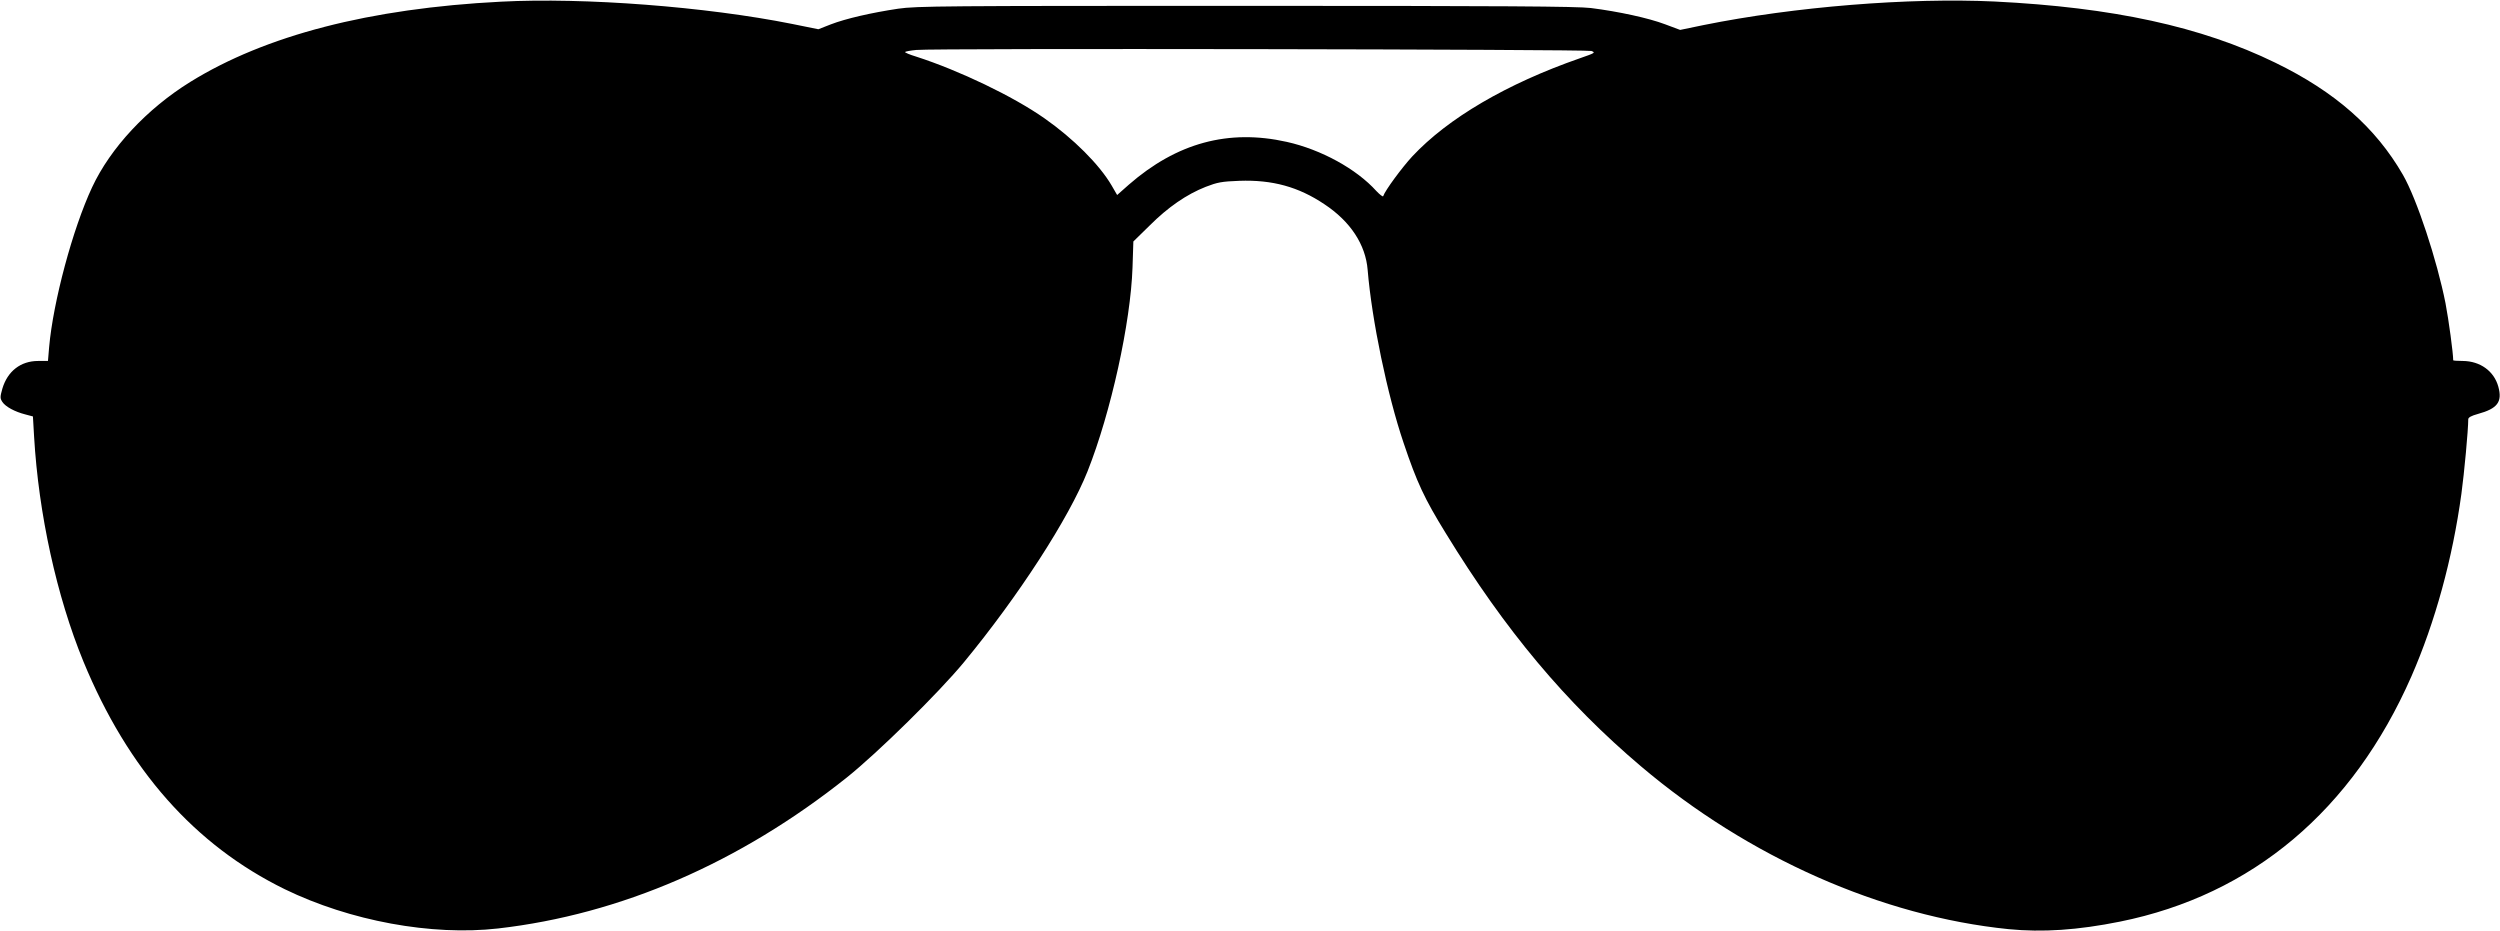 <?xml version="1.0" standalone="no"?>
<!DOCTYPE svg PUBLIC "-//W3C//DTD SVG 20010904//EN"
 "http://www.w3.org/TR/2001/REC-SVG-20010904/DTD/svg10.dtd">
<svg version="1.0" xmlns="http://www.w3.org/2000/svg"
 width="1496pt" height="557pt" viewBox="0 0 1496 557"
 preserveAspectRatio="xMidYMid meet">
<g transform="translate(0,557) scale(0.1,-0.1)"
fill="#000000" stroke="none">
<path d="M2998 5560 c-786 -40 -1410 -202 -1859 -480 -260 -161 -478 -395
-588 -631 -116 -248 -233 -685 -257 -956 l-7 -83 -59 0 c-104 0 -183 -61 -214
-166 -14 -50 -14 -57 0 -79 19 -29 75 -59 138 -75 l45 -12 7 -121 c27 -462
135 -955 295 -1345 267 -648 666 -1099 1205 -1363 391 -190 879 -280 1276
-235 734 84 1448 394 2088 904 185 148 549 506 700 689 326 395 629 863 740
1143 140 353 258 890 269 1220 l5 155 97 95 c111 111 222 187 336 232 70 27
95 32 201 36 198 7 354 -36 509 -140 156 -103 247 -242 259 -393 25 -302 118
-749 215 -1035 80 -238 125 -334 252 -540 356 -582 720 -1016 1169 -1396 643
-545 1440 -897 2199 -974 204 -20 414 -6 667 45 792 160 1392 666 1744 1468
142 325 246 704 299 1092 17 124 41 383 41 446 0 11 18 21 58 32 117 32 147
72 122 163 -26 94 -109 153 -212 154 -32 0 -58 2 -58 4 0 42 -27 242 -46 341
-51 258 -172 625 -255 769 -163 283 -406 497 -764 671 -443 216 -972 331
-1680 366 -511 24 -1197 -31 -1741 -141 l-140 -29 -91 34 c-98 37 -277 76
-443 97 -83 10 -512 13 -2065 13 -1813 0 -1969 -1 -2080 -17 -160 -24 -313
-59 -404 -94 l-74 -29 -158 32 c-515 103 -1243 159 -1741 133z m6525 -295 c26
-10 22 -12 -70 -44 -436 -152 -788 -358 -1002 -587 -61 -66 -163 -204 -174
-238 -2 -5 -20 9 -41 31 -119 132 -330 248 -536 294 -349 78 -658 -6 -945
-256 l-70 -62 -33 57 c-73 125 -229 281 -402 402 -188 132 -510 286 -767 369
-40 12 -70 25 -67 28 3 3 33 9 67 12 108 11 4009 4 4040 -6z"/>
</g>
</svg>
